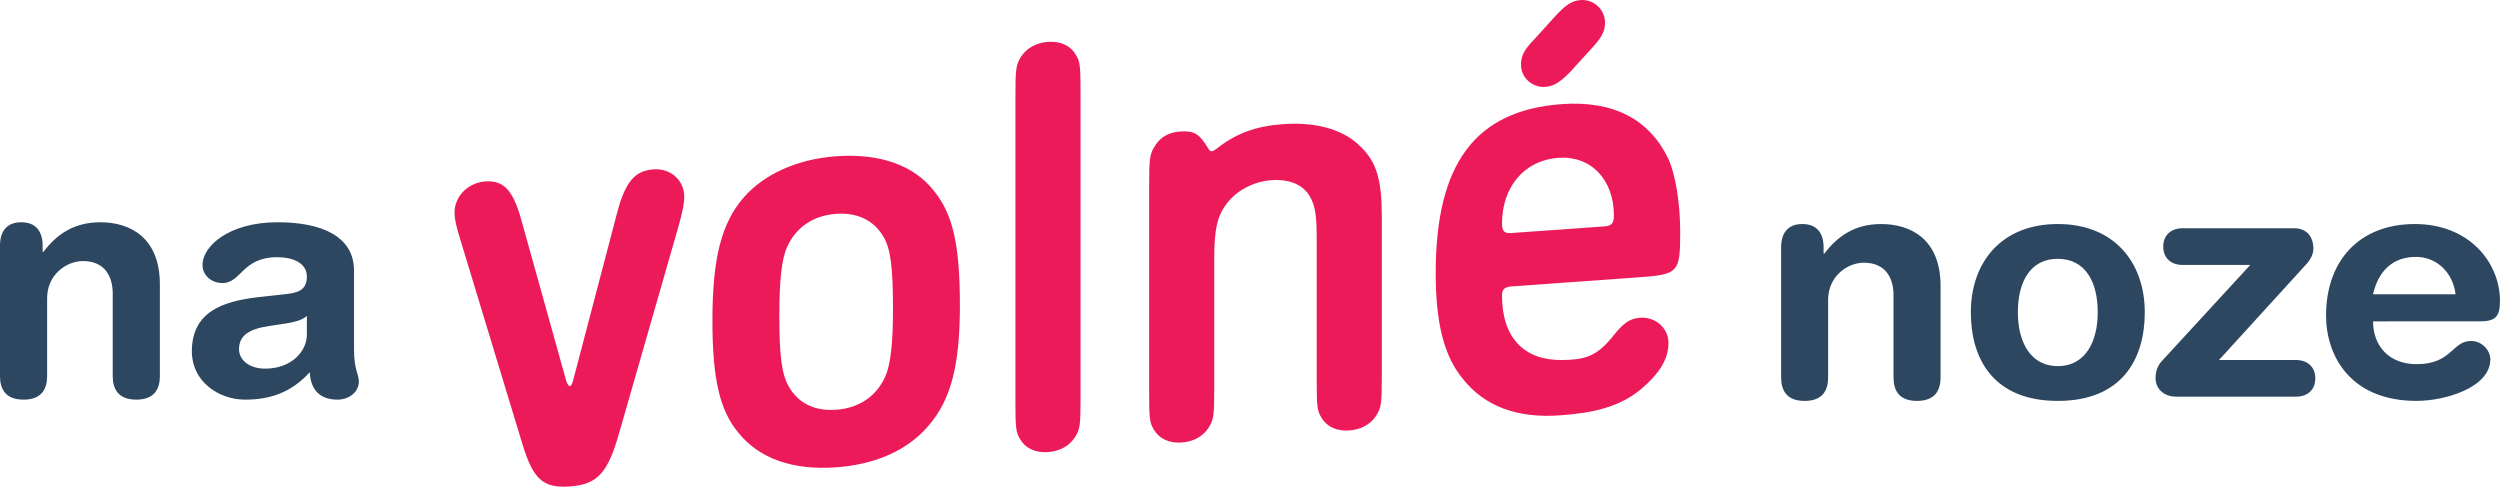 <?xml version="1.0" encoding="UTF-8"?>
<svg id="svg2" width="506" height="98.504" version="1.1" viewBox="0 0 506 98.504" xmlns="http://www.w3.org/2000/svg">
 <path id="path1" d="m497.01 59.558c-0.527-4.367-3.792-7.562-8.022-7.562-4.764 0-7.636 2.927-8.68 7.562zm-16.702 5.487c0 5.011 3.272 8.664 8.807 8.664 7.174 0 7.174-4.697 11.018-4.697 2.283 0 3.912 1.957 3.912 3.713 0 5.734-9.193 8.418-14.93 8.418-13.294 0-18.32-9-18.32-17.288 0-11.076 6.718-18.51 17.99-18.51 10.956 0 17.212 7.76 17.212 15.583 0 3.25-0.975 4.117-4.17 4.117zm-24.852-11.42h-13.759c-1.76 0-3.854-0.967-3.854-3.714 0-2.74 2.093-3.715 3.854-3.715h22.627c2.542 0 3.905 1.685 3.905 4.17 0 1.043-0.589 2.218-1.5 3.191l-17.604 19.308 15.643-2e-3c1.765 0 3.847 0.984 3.847 3.712 0 2.743-2.082 3.716-3.847 3.716h-24.243c-2.809 0-4.237-1.833-4.237-3.716 0-1.363 0.386-2.543 1.23-3.453zm-38.959 20.475c5.677 0 8.086-5.087 8.086-10.893 0-6.199-2.543-10.822-8.086-10.822-5.538 0-8.086 4.623-8.086 10.822 0 5.806 2.417 10.893 8.086 10.893m0-28.757c11.469 0 17.605 7.823 17.605 17.864 0 9.516-4.632 17.935-17.605 17.935-12.965 0-17.6-8.419-17.6-17.935 0-10.04 6.122-17.864 17.6-17.864m-56 4.76c0-2.868 1.3-4.76 4.3-4.76 2.996 0 4.3 1.892 4.3 4.76v1.238h0.138c2.669-3.515 6.13-5.998 11.536-5.998 5.734 0 12 2.876 12 12.527v18.505c0 2.553-1.054 4.769-4.771 4.769s-4.755-2.216-4.755-4.769v-16.626c0-3.835-1.887-6.58-5.995-6.58-3.327 0-7.238 2.745-7.238 7.497v15.71c0 2.553-1.047 4.769-4.755 4.769-3.72 0-4.76-2.216-4.76-4.769zm-298.39 13.844c-1.051 0.968-3.01 1.324-4.117 1.504l-3.463 0.523c-3.99 0.596-6.148 1.839-6.148 4.713 0 2.158 2.029 3.925 5.3 3.925 5.22 0 8.428-3.408 8.428-6.926zm9.549 6.871c0 3.986 0.975 4.9 0.975 6.405 0 2.158-2.024 3.664-4.314 3.664-4.117 0-5.489-2.613-5.618-5.556-3.732 4.121-8.05 5.556-13.084 5.556-5.418 0-10.785-3.727-10.785-9.745 0-7.906 6.014-10.126 13.336-10.99l5.824-0.64c2.29-0.268 4.117-0.786 4.117-3.533 0-2.742-2.81-3.925-6.011-3.925-7.068 0-7.264 5.233-11.053 5.233-2.419 0-4.057-1.712-4.057-3.665 0-3.798 5.367-8.638 15.17-8.638 9.146 0 15.5 2.943 15.5 9.81zm-71.662-21.054c0-2.877 1.3-4.778 4.323-4.778 3 0 4.315 1.901 4.315 4.778v1.254h0.123c2.685-3.548 6.155-6.032 11.577-6.032 5.757 0 12.025 2.893 12.025 12.564v18.561c0 2.546-1.046 4.775-4.77 4.775-3.73 0-4.774-2.229-4.774-4.775v-16.674c0-3.86-1.906-6.598-6.011-6.598-3.339 0-7.264 2.738-7.264 7.508v15.764c0 2.546-1.042 4.775-4.768 4.775-3.73 0-4.776-2.229-4.776-4.775z" fill="#2e4761"/>
 <path id="path2" d="m314.91 3.138c2.158-2.31 3.354-3.001 5.036-3.126 2.634-0.19 4.912 1.932 4.912 4.57 0 1.816-0.72 3.066-2.754 5.252l-4.316 4.752c-2.037 2.075-3.359 2.89-5.036 3.001-2.639 0.196-4.907-1.915-4.907-4.447 0-1.8 0.591-3.04 2.751-5.243zm9.826 42.68c1.437-0.107 1.915-0.618 1.915-2.189 0-7.33-4.672-12.161-11.26-11.685-6.83 0.49-11.384 5.866-11.384 13.314 0 1.56 0.478 2.008 1.913 1.904zm-18.816 12.155c-1.434 0.109-1.913 0.626-1.913 1.82 0 8.65 4.538 13.147 12.104 13.073 4.521-0.041 7.028-0.64 10.332-4.799 2.084-2.622 3.348-3.606 5.508-3.756 3.112-0.23 5.753 2.107 5.753 5.103 0 3.731-2.47 6.723-5.423 9.23-4.345 3.703-9.7 4.933-16.53 5.422-8.632 0.624-15.219-1.79-19.654-7.36-3.833-4.647-5.51-11.261-5.51-21.475 0-22.115 8.02-32.895 25.524-34.156 10.422-0.753 17.732 3.06 21.565 11.073 1.442 3.145 2.398 8.955 2.398 14.842 0 8.174-0.358 8.562-8.389 9.14zm-73.336-20.323c0-5.65 0.118-6.501 1.197-8.141 1.08-1.759 2.759-2.724 5.037-2.886 2.878-0.206 3.953 0.444 5.748 3.442 0.12 0.34 0.478 0.569 0.725 0.543 0.238-0.018 0.354-0.145 0.837-0.418 3.953-3.177 8.033-4.664 13.543-5.064 6.711-0.48 12.22 1.049 15.696 4.528 3.23 3.128 4.314 6.656 4.314 14.223v32.204c0 5.658-0.123 6.501-1.202 8.137-1.2 1.772-3.112 2.747-5.394 2.906-2.514 0.183-4.55-0.75-5.63-2.599-0.84-1.375-0.955-2.209-0.955-7.497v-28.236c0-5.161-0.242-6.95-1.321-8.916-1.317-2.428-4.073-3.666-7.786-3.408-3.717 0.27-7.072 2.07-9.112 4.744-1.92 2.539-2.516 5.221-2.516 10.992v26.313c0 5.644-0.12 6.499-1.2 8.132-1.196 1.775-3.111 2.75-5.39 2.911-2.517 0.185-4.553-0.753-5.632-2.599-0.84-1.375-0.959-2.213-0.959-7.5zm-13.882 42.81c0 5.764-0.118 6.487-1.192 8.134-1.2 1.768-3.124 2.743-5.395 2.911-2.52 0.18-4.556-0.753-5.637-2.599-0.836-1.39-0.957-2.21-0.957-7.506v-61.875c0-5.649 0.12-6.499 1.197-8.135 1.2-1.765 3.115-2.744 5.397-2.915 2.514-0.18 4.55 0.755 5.633 2.601 0.836 1.386 0.954 2.09 0.954 7.502zm-59.406-30.462c-1.083 2.489-1.557 6.596-1.557 13.939 0 8.16 0.473 11.981 2.038 14.509 1.917 3.22 5.154 4.796 9.463 4.486 4.678-0.332 8.15-2.747 9.948-6.727 1.08-2.48 1.555-6.719 1.555-13.69 0-8.402-0.476-12.336-2.03-14.753-1.918-3.216-5.278-4.794-9.473-4.48-4.667 0.328-8.149 2.75-9.944 6.716m29.716-11.383c3.835 4.651 5.272 10.92 5.272 23.173 0 12.134-1.795 19.11-6.349 24.365-4.193 4.993-10.78 7.865-18.695 8.43-8.74 0.636-15.574-1.758-19.77-6.986-3.837-4.537-5.274-11.032-5.274-22.692 0-12.617 1.795-19.714 6.356-24.975 4.19-4.743 10.902-7.749 18.688-8.303 8.747-0.633 15.701 1.76 19.772 6.988m-63.699 49.032c-2.28 8.1-4.433 10.41-9.948 10.807-5.392 0.388-7.428-1.386-9.588-8.442l-12.461-41.037c-0.96-3.057-1.317-4.598-1.317-5.913 0-3.368 2.757-6.094 6.234-6.34 3.708-0.263 5.628 1.759 7.31 7.886l9.105 32.631c0.24 0.585 0.478 0.934 0.716 0.915 0.24-0.022 0.363-0.275 0.598-1.012l8.87-33.795c1.677-6.49 3.595-8.791 7.43-9.069 3.477-0.251 6.233 2.198 6.233 5.566 0 1.324-0.365 3.144-1.201 6.092z" fill="#ed1a5a"/>
</svg>
